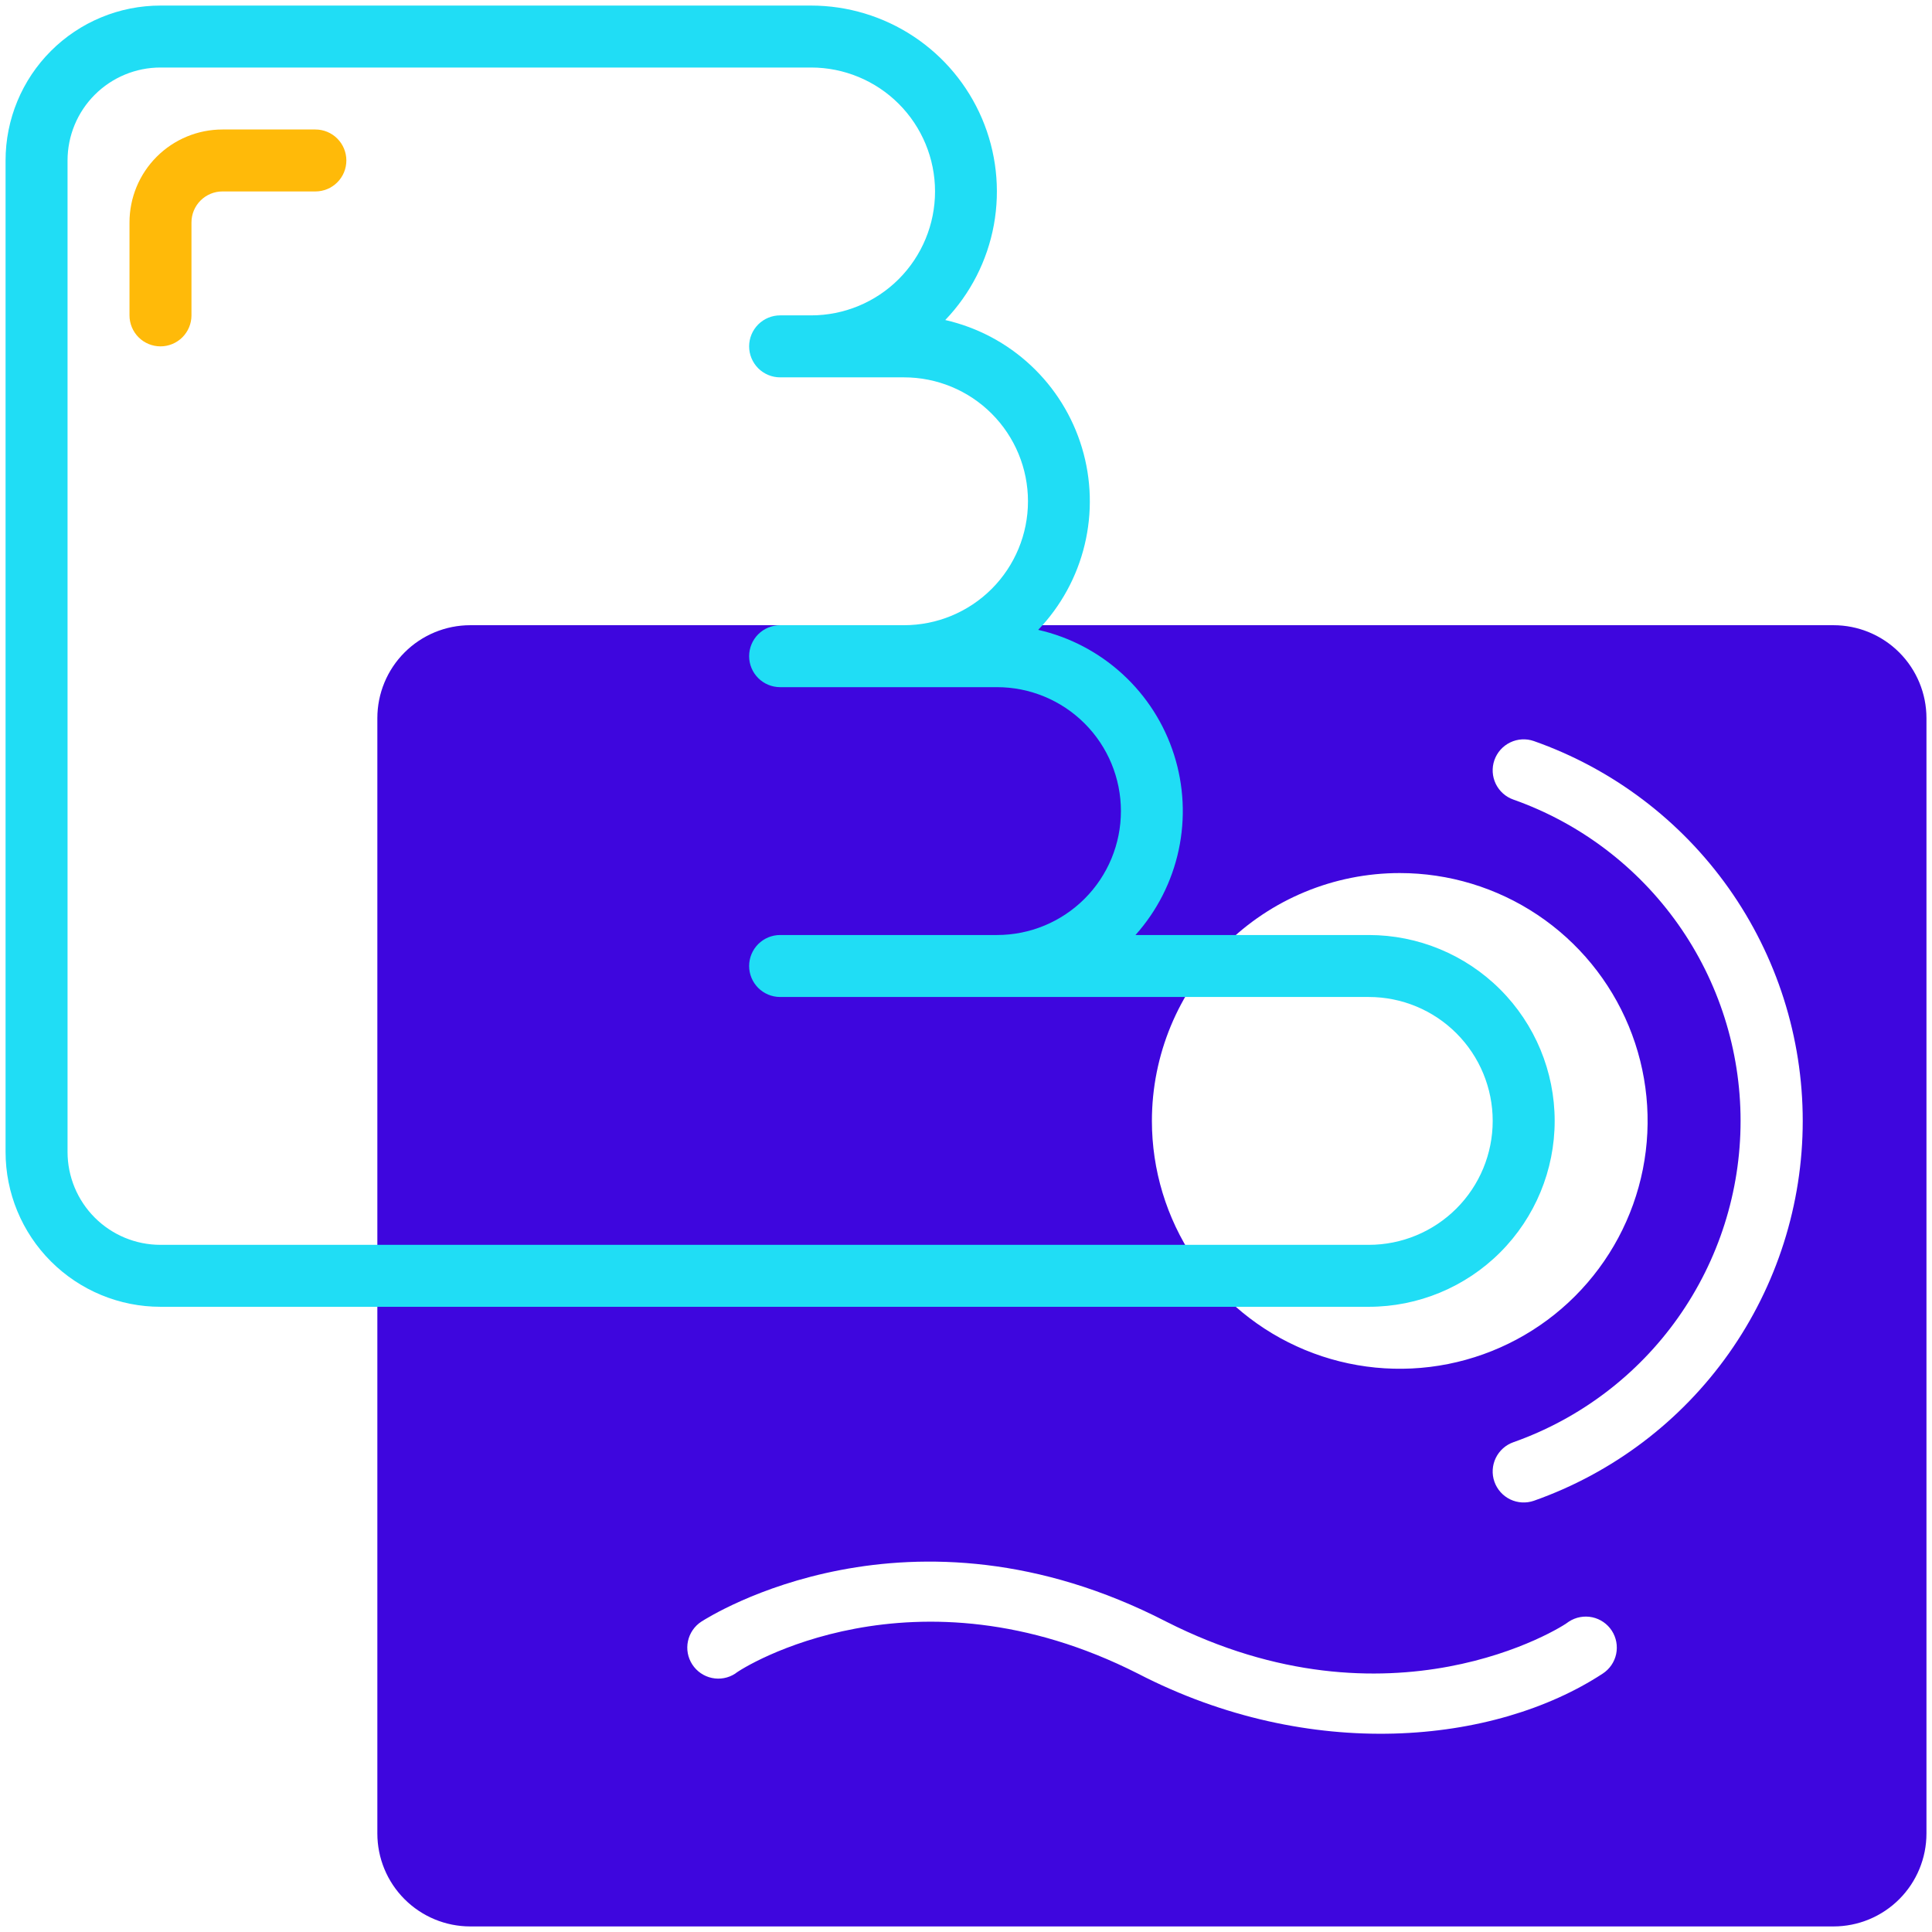 <svg width="76" height="76" viewBox="0 0 76 76" fill="none" xmlns="http://www.w3.org/2000/svg">
<path d="M72.125 24.594H18.5C17.531 24.594 16.601 24.979 15.915 25.665C15.229 26.35 14.844 27.28 14.844 28.25V72.125C14.844 73.095 15.229 74.025 15.915 74.71C16.601 75.396 17.531 75.781 18.5 75.781H72.125C73.095 75.781 74.025 75.396 74.711 74.71C75.396 74.025 75.782 73.095 75.782 72.125V28.25C75.782 27.28 75.396 26.35 74.711 25.665C74.025 24.979 73.095 24.594 72.125 24.594ZM55.063 34.344C56.991 34.344 58.876 34.916 60.48 35.987C62.083 37.058 63.333 38.581 64.071 40.363C64.809 42.144 65.002 44.105 64.626 45.996C64.249 47.887 63.321 49.624 61.957 50.988C60.594 52.352 58.856 53.28 56.965 53.657C55.074 54.033 53.113 53.84 51.332 53.102C49.55 52.364 48.027 51.114 46.956 49.511C45.885 47.907 45.313 46.022 45.313 44.094C45.313 41.508 46.34 39.028 48.169 37.2C49.997 35.371 52.477 34.344 55.063 34.344ZM63.046 65.836C58.78 68.627 51.529 69.334 44.764 65.836C35.941 61.364 29.201 65.593 28.921 65.836C28.649 66.013 28.319 66.074 28.002 66.006C27.686 65.939 27.409 65.748 27.233 65.477C27.056 65.205 26.995 64.875 27.063 64.558C27.13 64.242 27.321 63.965 27.592 63.789C27.921 63.582 35.77 58.585 45.873 63.789C54.685 68.262 61.437 64.033 61.717 63.789C61.989 63.613 62.319 63.552 62.636 63.619C62.952 63.686 63.229 63.877 63.405 64.148C63.581 64.42 63.642 64.75 63.575 65.067C63.508 65.383 63.317 65.66 63.046 65.836ZM60.34 59.036C60.035 59.142 59.699 59.123 59.408 58.983C59.117 58.842 58.893 58.592 58.786 58.286C58.679 57.981 58.699 57.645 58.839 57.354C58.98 57.063 59.23 56.839 59.536 56.732C62.149 55.808 64.411 54.096 66.011 51.833C67.611 49.569 68.47 46.866 68.47 44.094C68.47 41.322 67.611 38.618 66.011 36.355C64.411 34.092 62.149 32.38 59.536 31.455C59.23 31.349 58.98 31.125 58.839 30.834C58.699 30.542 58.679 30.207 58.786 29.901C58.893 29.596 59.117 29.345 59.408 29.205C59.699 29.064 60.035 29.045 60.34 29.152C63.432 30.242 66.109 32.265 68.004 34.941C69.897 37.617 70.915 40.815 70.915 44.094C70.915 47.372 69.897 50.57 68.004 53.246C66.109 55.923 63.432 57.945 60.34 59.036Z" fill="#3E06DE"/>
<path d="M53.844 36.781H44.667C45.515 35.833 46.101 34.679 46.367 33.435C46.633 32.19 46.57 30.898 46.183 29.686C45.797 28.473 45.101 27.383 44.163 26.522C43.226 25.661 42.081 25.059 40.84 24.777C41.735 23.842 42.366 22.688 42.668 21.43C42.971 20.172 42.935 18.857 42.563 17.618C42.191 16.378 41.498 15.26 40.553 14.377C39.608 13.493 38.445 12.877 37.184 12.589C38.175 11.555 38.84 10.252 39.097 8.843C39.353 7.433 39.191 5.98 38.629 4.662C38.066 3.344 37.13 2.221 35.935 1.431C34.74 0.641 33.339 0.22 31.907 0.219H6.313C5.513 0.219 4.72 0.376 3.981 0.683C3.242 0.989 2.57 1.438 2.004 2.004C0.861 3.146 0.219 4.696 0.219 6.313V45.313C0.219 46.929 0.861 48.479 2.004 49.621C3.147 50.764 4.697 51.406 6.313 51.406H53.844C55.783 51.406 57.644 50.636 59.015 49.264C60.386 47.893 61.157 46.033 61.157 44.094C61.157 42.154 60.386 40.294 59.015 38.923C57.644 37.552 55.783 36.781 53.844 36.781ZM53.844 48.969H6.313C5.343 48.969 4.413 48.584 3.728 47.898C3.042 47.212 2.657 46.282 2.657 45.313V6.313C2.657 5.343 3.042 4.413 3.728 3.727C4.413 3.042 5.343 2.656 6.313 2.656H31.907C33.2 2.656 34.44 3.17 35.354 4.084C36.268 4.998 36.782 6.238 36.782 7.531C36.782 8.824 36.268 10.064 35.354 10.979C34.44 11.893 33.2 12.406 31.907 12.406H30.688C30.365 12.406 30.055 12.535 29.826 12.763C29.598 12.992 29.469 13.302 29.469 13.625C29.469 13.948 29.598 14.258 29.826 14.487C30.055 14.715 30.365 14.844 30.688 14.844H35.563C36.856 14.844 38.096 15.357 39.01 16.272C39.924 17.186 40.438 18.426 40.438 19.719C40.438 21.012 39.924 22.252 39.01 23.166C38.096 24.08 36.856 24.594 35.563 24.594H30.688C30.365 24.594 30.055 24.722 29.826 24.951C29.598 25.179 29.469 25.489 29.469 25.813C29.469 26.136 29.598 26.446 29.826 26.674C30.055 26.903 30.365 27.031 30.688 27.031H39.219C40.512 27.031 41.752 27.545 42.666 28.459C43.581 29.373 44.094 30.613 44.094 31.906C44.094 33.199 43.581 34.439 42.666 35.353C41.752 36.268 40.512 36.781 39.219 36.781H30.688C30.365 36.781 30.055 36.91 29.826 37.138C29.598 37.367 29.469 37.677 29.469 38C29.469 38.323 29.598 38.633 29.826 38.862C30.055 39.09 30.365 39.219 30.688 39.219H53.844C55.137 39.219 56.377 39.732 57.291 40.647C58.206 41.561 58.719 42.801 58.719 44.094C58.719 45.387 58.206 46.627 57.291 47.541C56.377 48.455 55.137 48.969 53.844 48.969Z" fill="#20DDF5"/>
<path d="M12.407 5.094H8.75C7.781 5.094 6.851 5.479 6.165 6.165C5.479 6.85 5.094 7.78 5.094 8.75V12.406C5.094 12.729 5.223 13.04 5.451 13.268C5.68 13.497 5.99 13.625 6.313 13.625C6.636 13.625 6.946 13.497 7.175 13.268C7.403 13.04 7.532 12.729 7.532 12.406V8.75C7.532 8.427 7.66 8.117 7.889 7.888C8.117 7.66 8.427 7.531 8.75 7.531H12.407C12.73 7.531 13.04 7.403 13.268 7.174C13.497 6.946 13.625 6.636 13.625 6.313C13.625 5.989 13.497 5.679 13.268 5.451C13.04 5.222 12.73 5.094 12.407 5.094Z" fill="#FFBA09"/>
</svg>
